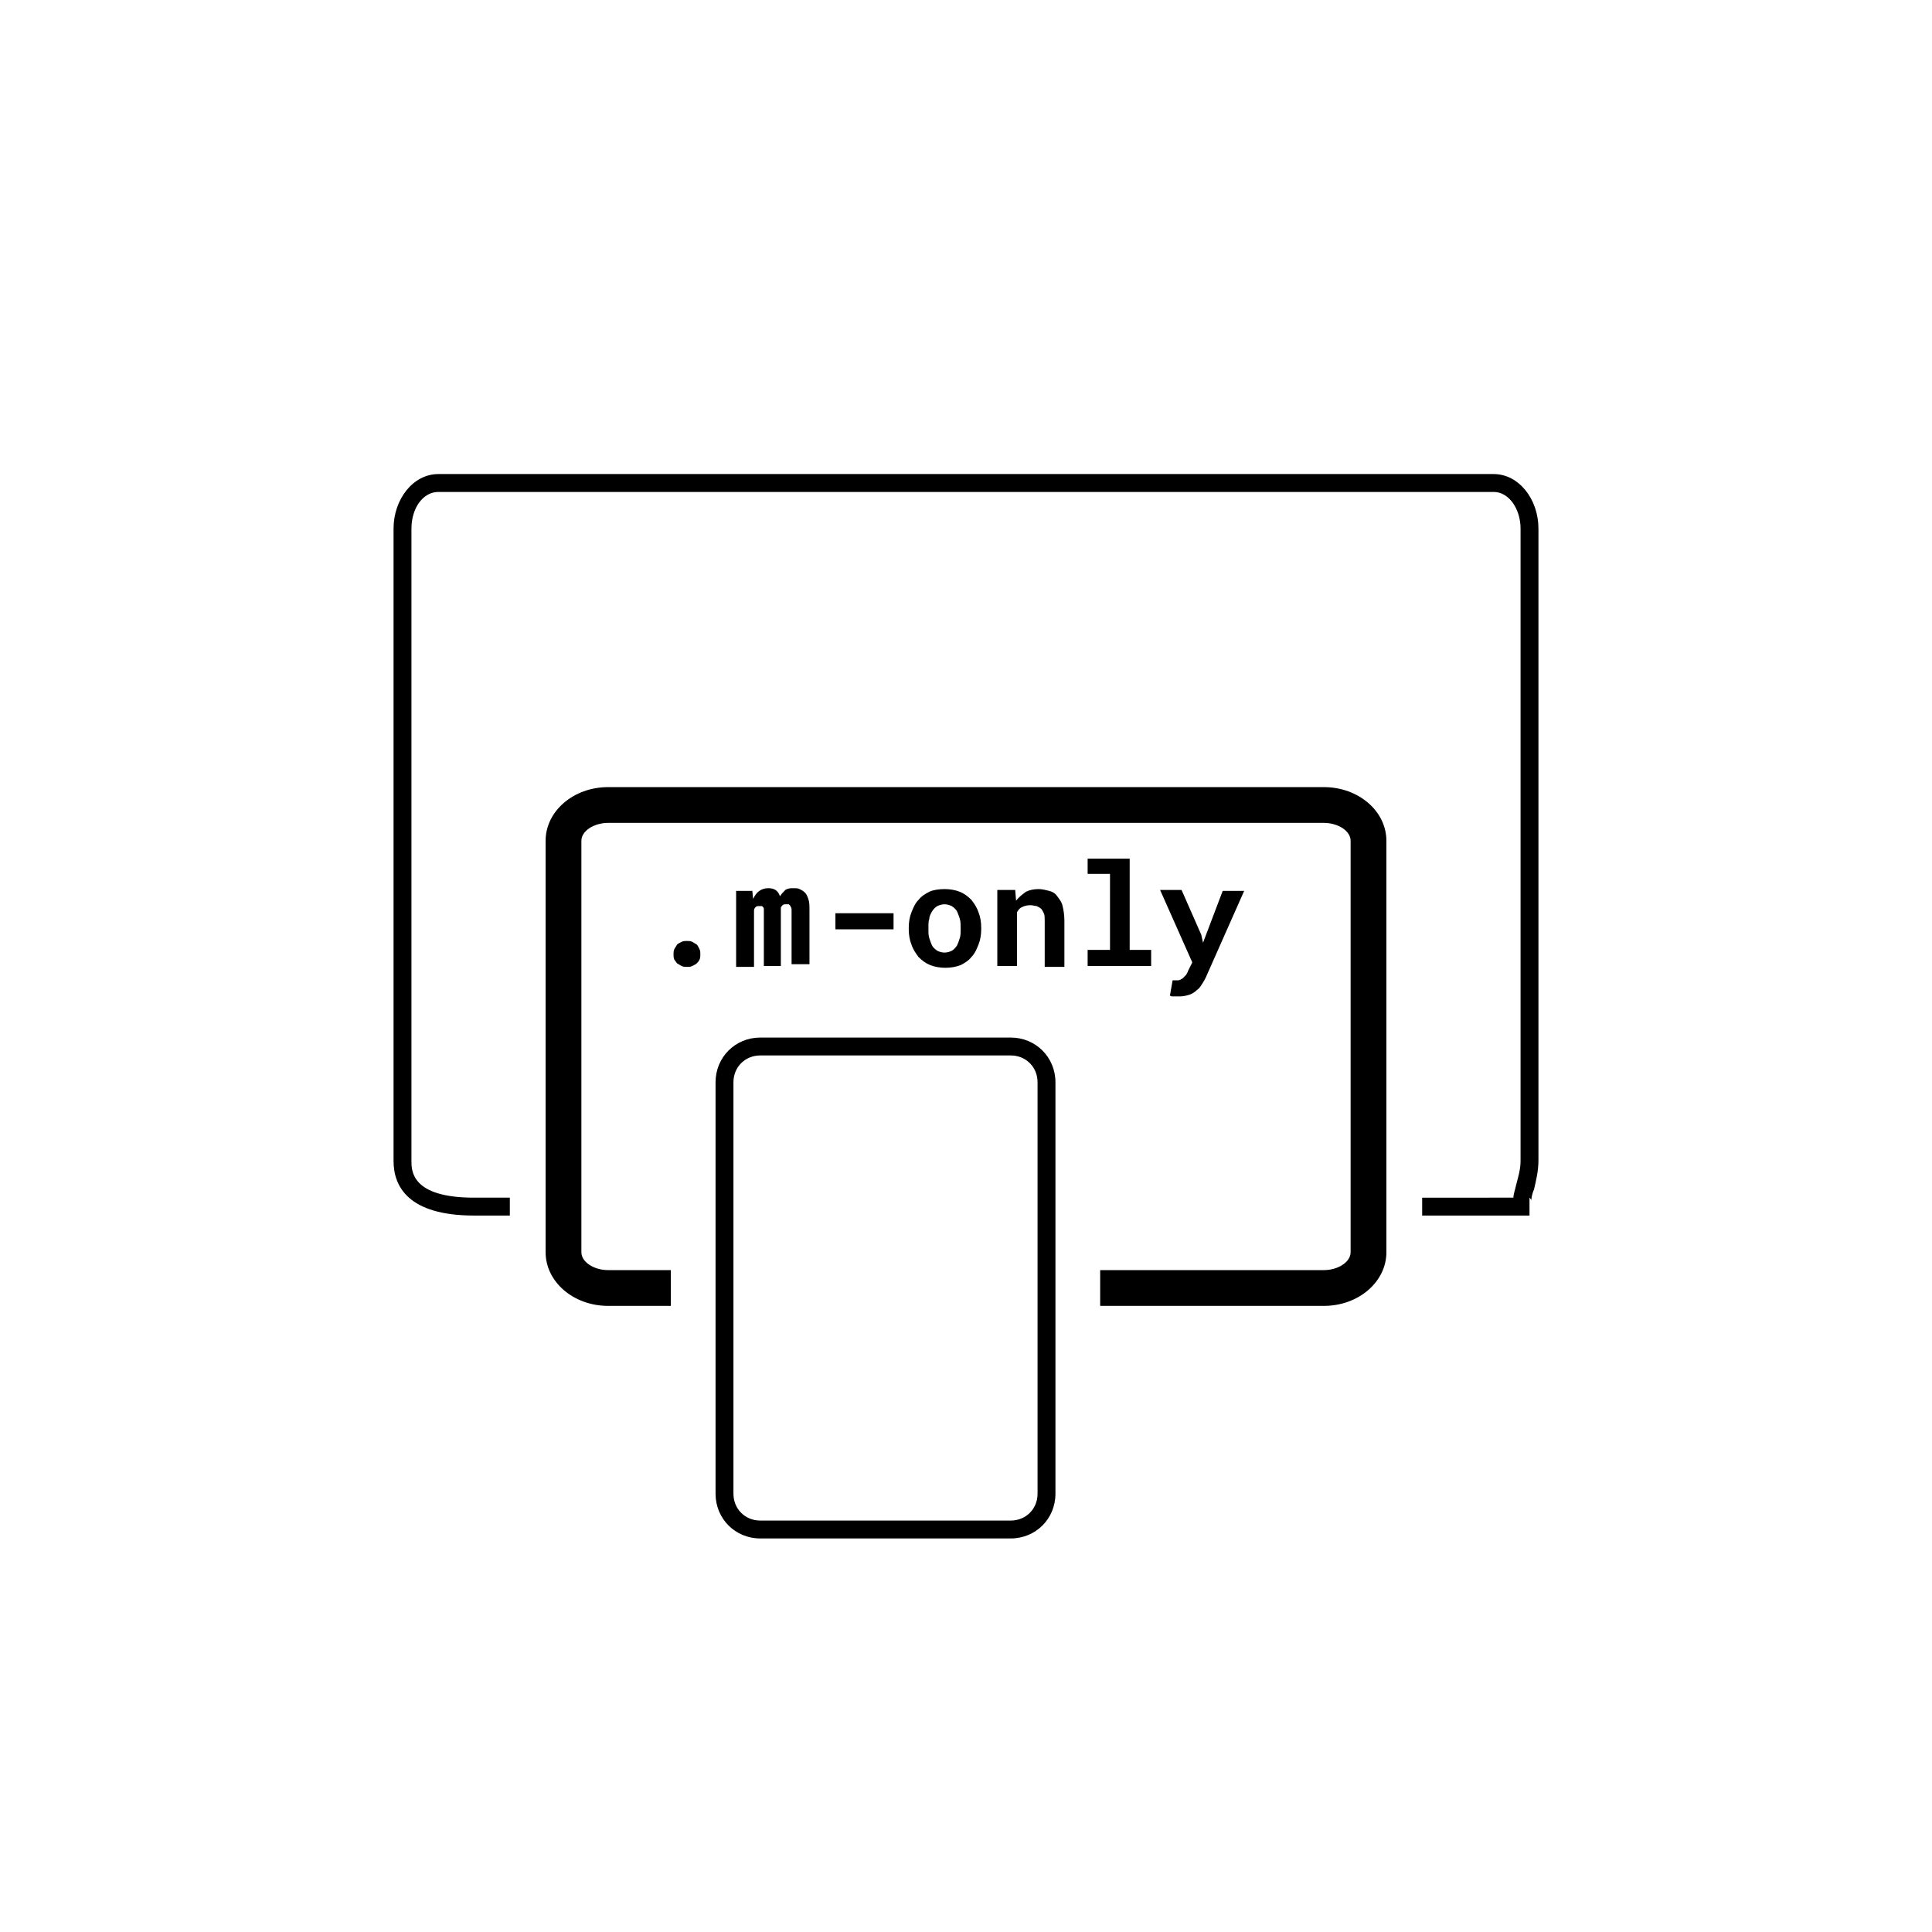 <?xml version="1.0" encoding="utf-8"?>
<!-- Generator: Adobe Illustrator 22.0.1, SVG Export Plug-In . SVG Version: 6.00 Build 0)  -->
<svg version="1.1" id="Layer_1" xmlns="http://www.w3.org/2000/svg" xmlns:xlink="http://www.w3.org/1999/xlink" x="0px" y="0px"
	 viewBox="0 0 216 216" style="enable-background:new 0 0 216 216;" xml:space="preserve">
<style type="text/css">
	.st0{fill:#FFFFFF;stroke:#000000;stroke-width:2;stroke-miterlimit:10;}
	.st1{fill:#FFFFFF;stroke:#000000;stroke-width:4;stroke-miterlimit:10;}
	.st2{fill:none;stroke:#000000;stroke-width:4;stroke-miterlimit:10;}
	.st3{fill:#FFFFFF;}
	.st4{fill:none;stroke:#000000;stroke-width:2;stroke-miterlimit:10;}
	.st5{fill:none;stroke:#FFFFFF;stroke-width:8;stroke-miterlimit:10;}
	.st6{fill:none;stroke:#000000;stroke-miterlimit:10;}
</style>
<g>
	<g>
		<path d="M167,53H49c-2.8,0-5,2.8-5,6.1v70.7c0,2.8,1.6,6.1,9,6.1h4v-2h-4c-7,0-7-3-7-4.1V59.1c0-2.3,1.3-4.1,3-4.1h118
			c1.7,0,3,1.9,3,4.1v70.7c0,1-0.3,1.9-0.5,2.7c-0.1,0.5-0.3,1-0.3,1.4H159v2h12v-2c0.1,0.1,0.2,0.2,0.2,0.3c0-0.2,0.1-0.8,0.3-1.2
			c0.2-0.9,0.5-2,0.5-3.3V59.1C172,55.8,169.8,53,167,53z M170.9,134L170.9,134C170.9,134,170.9,134,170.9,134L170.9,134z"/>
	</g>
</g>
<g>
	<g>
		<g>
			<path d="M148,88H68c-3.9,0-7,2.7-7,6v46c0,3.3,3.1,6,7,6h7v-4h-7c-1.6,0-3-0.9-3-2V94c0-1.1,1.4-2,3-2h80c1.6,0,3,0.9,3,2v46
				c0,1.1-1.4,2-3,2h-25v4h25c3.9,0,7-2.7,7-6V94C155,90.7,151.9,88,148,88z"/>
		</g>
	</g>
	<g>
		<path d="M113,172H85c-2.8,0-5-2.2-5-5v-46c0-2.8,2.2-5,5-5h28c2.8,0,5,2.2,5,5v46C118,169.8,115.8,172,113,172z M85,118
			c-1.7,0-3,1.3-3,3v46c0,1.7,1.3,3,3,3h28c1.7,0,3-1.3,3-3v-46c0-1.7-1.3-3-3-3H85z"/>
	</g>
</g>
<g>
	<path d="M75.3,106.7c0-0.2,0-0.4,0.1-0.6c0.1-0.2,0.2-0.3,0.3-0.5c0.1-0.1,0.3-0.2,0.5-0.3c0.2-0.1,0.4-0.1,0.6-0.1s0.4,0,0.6,0.1
		c0.2,0.1,0.3,0.2,0.5,0.3c0.1,0.1,0.2,0.3,0.3,0.5c0.1,0.2,0.1,0.4,0.1,0.6c0,0.2,0,0.4-0.1,0.6s-0.2,0.3-0.3,0.4
		c-0.1,0.1-0.3,0.2-0.5,0.3s-0.4,0.1-0.6,0.1s-0.4,0-0.6-0.1s-0.3-0.2-0.5-0.3c-0.1-0.1-0.2-0.3-0.3-0.4
		C75.3,107.1,75.3,106.9,75.3,106.7z"/>
	<path d="M84.1,99.5l0.1,1c0.2-0.4,0.4-0.7,0.7-0.9c0.3-0.2,0.6-0.3,1-0.3c0.7,0,1.1,0.3,1.3,0.9c0.2-0.3,0.4-0.5,0.6-0.7
		c0.3-0.2,0.6-0.2,0.9-0.2c0.3,0,0.5,0,0.7,0.1c0.2,0.1,0.4,0.2,0.6,0.4c0.2,0.2,0.3,0.5,0.4,0.8c0.1,0.3,0.1,0.7,0.1,1.2v6h-2v-6
		c0-0.2,0-0.3-0.1-0.4c0-0.1-0.1-0.2-0.1-0.2c-0.1-0.1-0.1-0.1-0.2-0.1c-0.1,0-0.2,0-0.2,0c-0.2,0-0.3,0-0.4,0.1
		c-0.1,0.1-0.2,0.2-0.2,0.3v6.5h-1.9v-6c0-0.2,0-0.3,0-0.4c0-0.1-0.1-0.2-0.1-0.2c-0.1-0.1-0.1-0.1-0.2-0.1c-0.1,0-0.2,0-0.2,0
		c-0.2,0-0.3,0-0.4,0.1s-0.2,0.2-0.2,0.4v6.3h-2v-8.5H84.1z"/>
	<path d="M99.9,103.9h-6.5v-1.8h6.5V103.9z"/>
	<path d="M101.6,103.7c0-0.6,0.1-1.2,0.3-1.7c0.2-0.5,0.4-1,0.8-1.4c0.3-0.4,0.8-0.7,1.2-0.9s1.1-0.3,1.7-0.3c0.6,0,1.2,0.1,1.7,0.3
		c0.5,0.2,0.9,0.5,1.3,0.9c0.3,0.4,0.6,0.8,0.8,1.4c0.2,0.5,0.3,1.1,0.3,1.7v0.2c0,0.6-0.1,1.2-0.3,1.7c-0.2,0.5-0.4,1-0.8,1.4
		c-0.3,0.4-0.8,0.7-1.2,0.9c-0.5,0.2-1.1,0.3-1.7,0.3c-0.6,0-1.2-0.1-1.7-0.3c-0.5-0.2-0.9-0.5-1.3-0.9c-0.3-0.4-0.6-0.8-0.8-1.4
		c-0.2-0.5-0.3-1.1-0.3-1.7V103.7z M103.8,103.9c0,0.4,0,0.7,0.1,1c0.1,0.3,0.2,0.6,0.3,0.8c0.1,0.2,0.3,0.4,0.6,0.6
		c0.2,0.1,0.5,0.2,0.8,0.2c0.3,0,0.6-0.1,0.8-0.2c0.2-0.1,0.4-0.3,0.6-0.6c0.1-0.2,0.2-0.5,0.3-0.8c0.1-0.3,0.1-0.6,0.1-1v-0.2
		c0-0.3,0-0.7-0.1-1c-0.1-0.3-0.2-0.6-0.3-0.8c-0.1-0.2-0.3-0.4-0.6-0.6c-0.2-0.1-0.5-0.2-0.8-0.2c-0.3,0-0.6,0.1-0.8,0.2
		c-0.2,0.1-0.4,0.3-0.6,0.6c-0.1,0.2-0.3,0.5-0.3,0.8c-0.1,0.3-0.1,0.6-0.1,1V103.9z"/>
	<path d="M113.5,99.5l0.1,1.2c0.3-0.4,0.7-0.7,1.1-1c0.4-0.2,0.9-0.3,1.4-0.3c0.4,0,0.8,0.1,1.2,0.2c0.4,0.1,0.7,0.3,0.9,0.6
		s0.5,0.6,0.6,1.1c0.1,0.4,0.2,1,0.2,1.6v5.2h-2.2v-5.2c0-0.3,0-0.6-0.1-0.8c-0.1-0.2-0.2-0.4-0.3-0.5s-0.3-0.2-0.5-0.3
		c-0.2,0-0.4-0.1-0.7-0.1c-0.4,0-0.7,0.1-0.9,0.2c-0.3,0.1-0.5,0.4-0.6,0.6v6h-2.2v-8.5H113.5z"/>
	<path d="M121.6,96h4.7v10.2h2.4v1.8h-7.1v-1.8h2.5v-8.5h-2.5V96z"/>
	<path d="M134.3,104.5l0.2,0.9l2.2-5.8h2.4l-4.3,9.7c-0.1,0.2-0.2,0.4-0.4,0.7s-0.3,0.5-0.6,0.7c-0.2,0.2-0.5,0.4-0.8,0.5
		c-0.3,0.1-0.7,0.2-1.1,0.2c-0.1,0-0.2,0-0.3,0c-0.1,0-0.2,0-0.3,0c-0.1,0-0.2,0-0.2,0c-0.1,0-0.2,0-0.3-0.1l0.3-1.7
		c0.1,0,0.2,0,0.3,0c0.1,0,0.2,0,0.3,0c0.2,0,0.3-0.1,0.5-0.2c0.1-0.1,0.2-0.2,0.3-0.3s0.2-0.2,0.2-0.3c0.1-0.1,0.1-0.2,0.1-0.2
		l0.5-1l-3.6-8.1h2.4L134.3,104.5z"/>
</g>
</svg>
